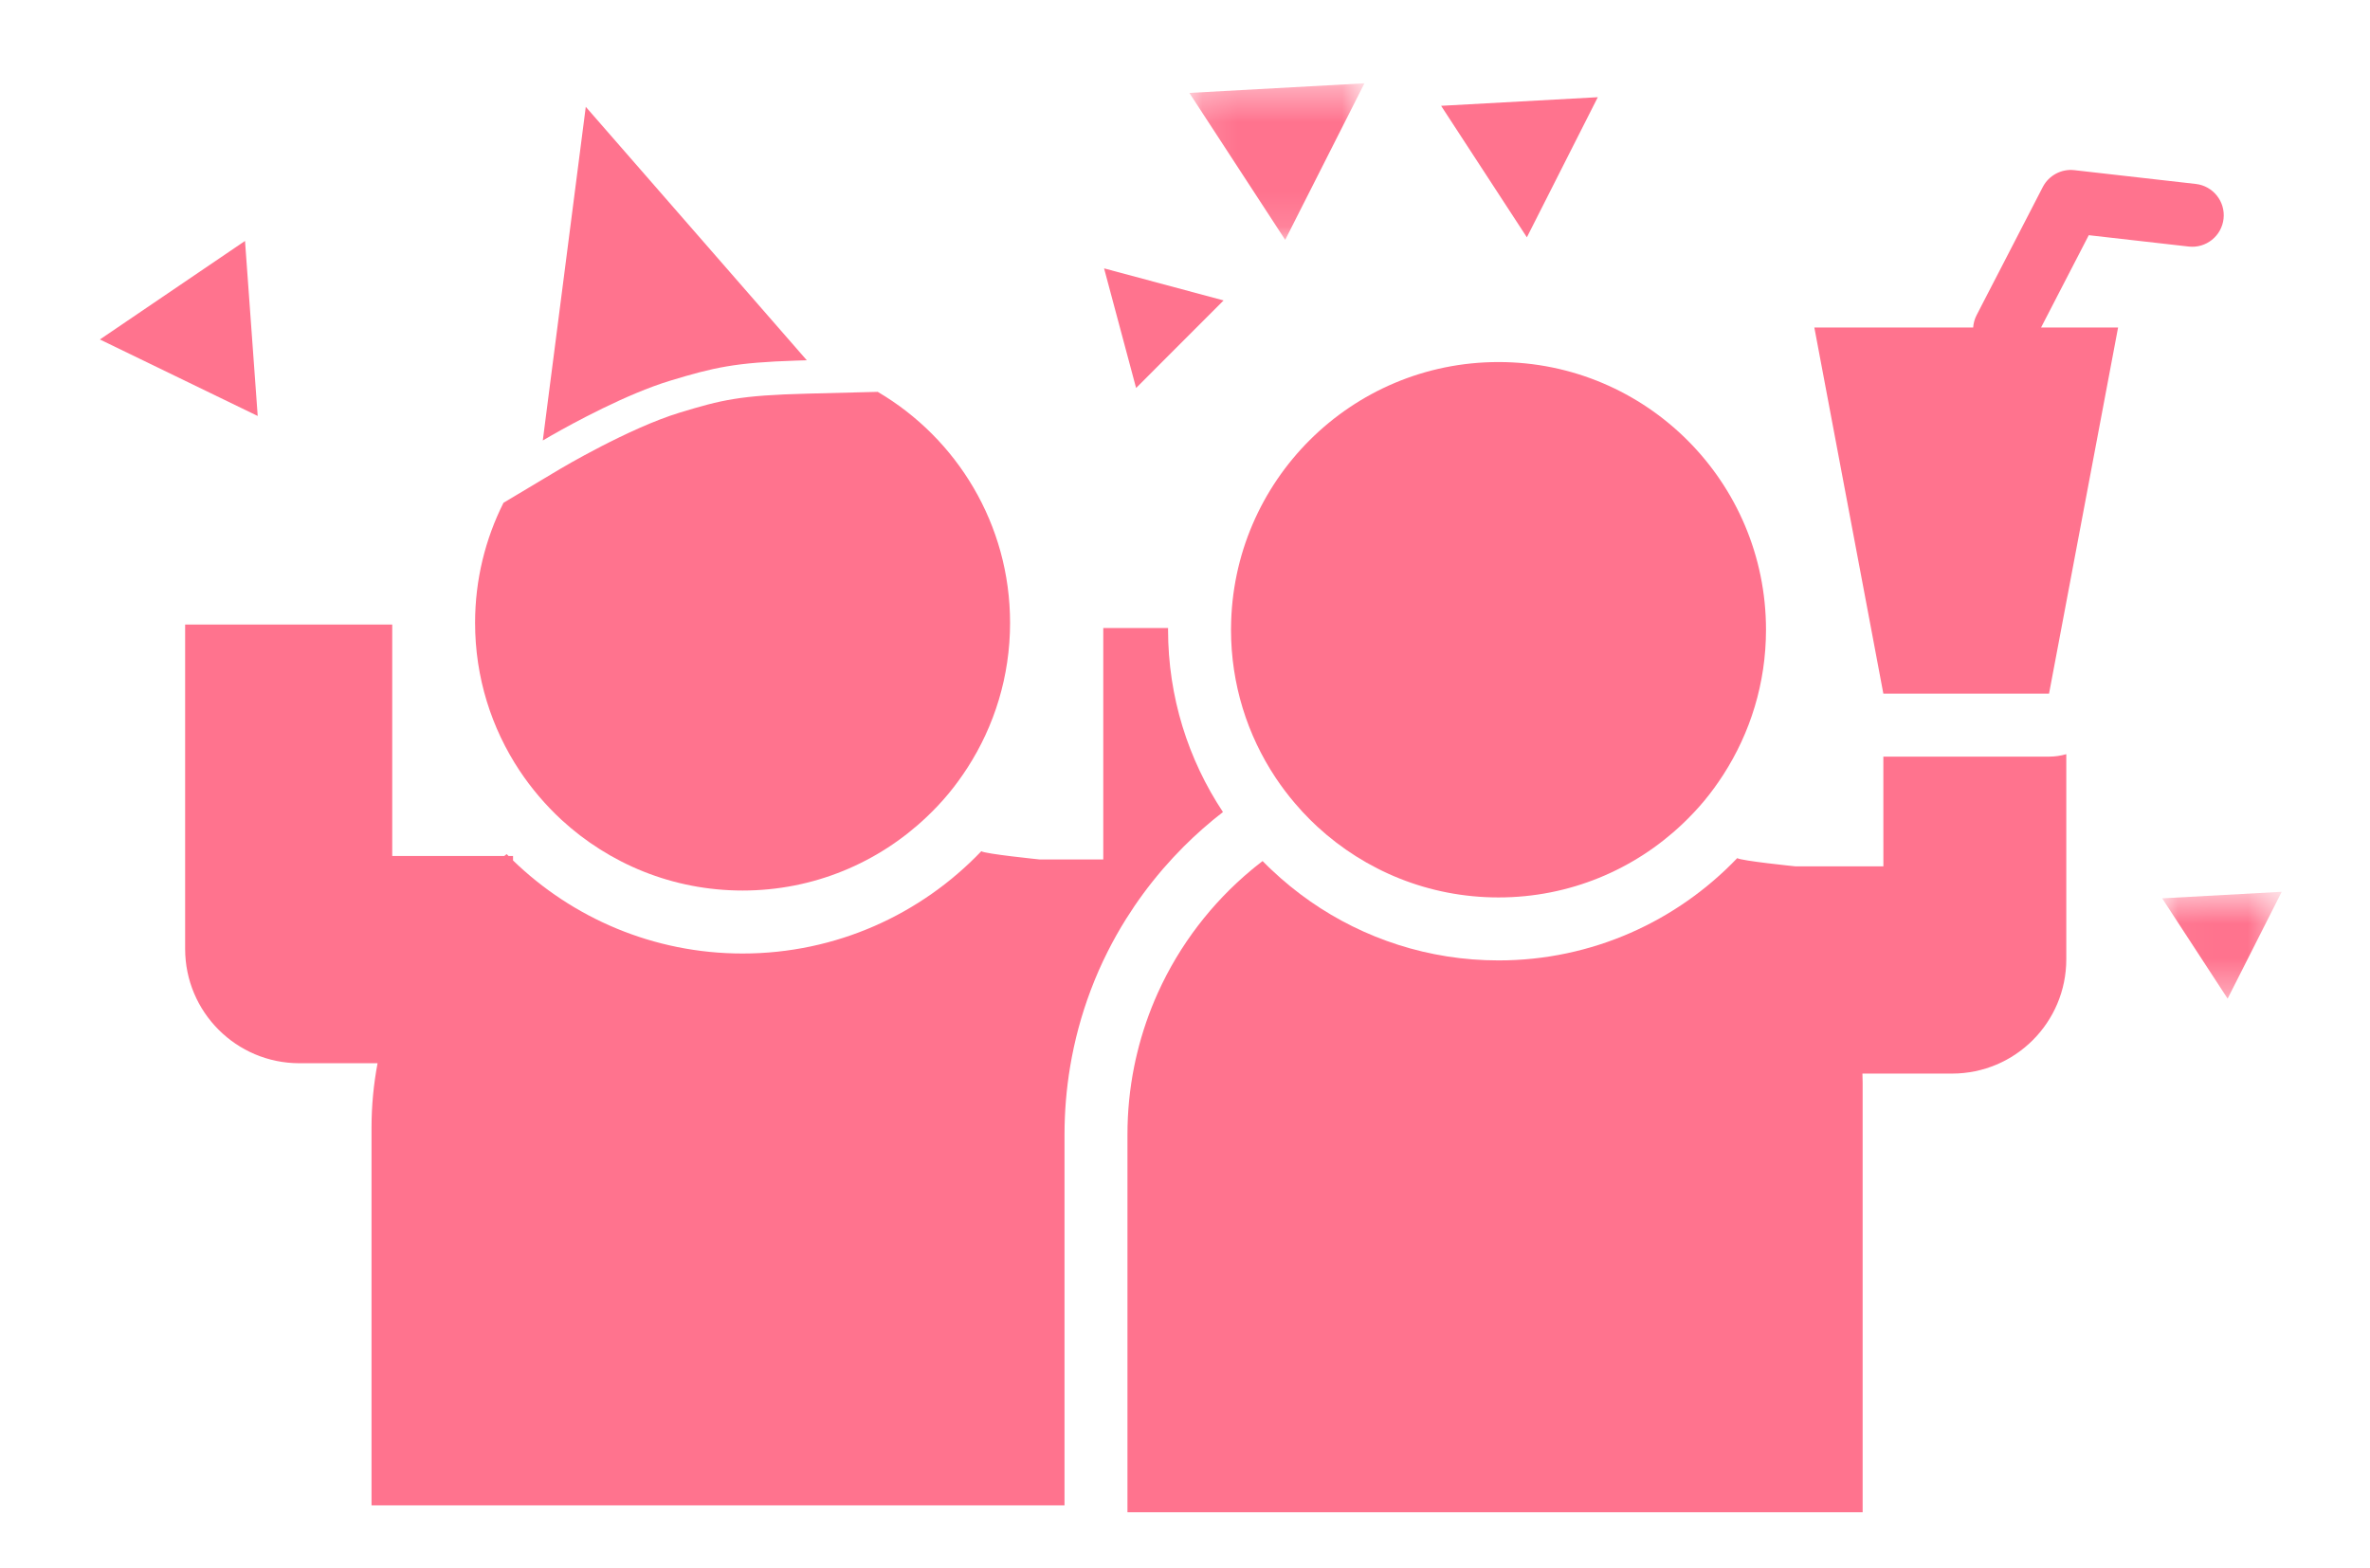<?xml version="1.0" encoding="UTF-8"?>
<svg width="68px" height="45px" viewBox="0 0 68 45" version="1.1" xmlns="http://www.w3.org/2000/svg" xmlns:xlink="http://www.w3.org/1999/xlink">
    <!-- Generator: Sketch 42 (36781) - http://www.bohemiancoding.com/sketch -->
    <title>icon_onboarding_typeofdate_party_whiteon</title>
    <desc>Created with Sketch.</desc>
    <defs>
        <polygon id="path-1" points="37.149 0.39 32.125 0.39 32.125 4.882 37.149 4.882 37.149 0.39"></polygon>
        <polygon id="path-3" points="63.467 26.653 63.467 23.587 60.037 23.587 60.037 26.653 63.467 26.653"></polygon>
    </defs>
    <g id="Page-1" stroke="none" stroke-width="1" fill="none" fill-rule="evenodd">
        <g id="icon_onboarding_typeofdate_party_whiteon">
            <g id="Group-2" transform="translate(2, 2)">
                <path d="M31.371,22.927 C31.56,22.709 31.757,22.497 31.962,22.291 C32.319,21.934 32.696,21.603 33.089,21.299 C32.094,19.798 31.514,18 31.514,16.068 C31.514,16.052 31.514,16.035 31.515,16.019 L29.655,16.019 L29.655,22.659 L29.075,22.659 L27.826,22.659 C27.826,22.659 26.259,22.5 26.156,22.423 C24.429,24.23 21.997,25.358 19.306,25.358 C16.75,25.358 14.427,24.34 12.72,22.688 L12.72,22.559 L12.59,22.559 C12.572,22.542 12.555,22.524 12.538,22.506 C12.515,22.524 12.492,22.542 12.469,22.559 L11.096,22.559 L9.833,22.559 L9.254,22.559 L9.254,15.92 L3.312,15.92 L3.312,25.225 C3.312,27.037 4.78,28.506 6.59,28.506 L7,28.506 L7.916,28.506 L8.833,28.506 C8.72,29.104 8.66,29.722 8.66,30.354 L8.66,41.191 L28.543,41.191 L28.543,30.552 C28.543,29.893 28.598,29.242 28.704,28.605 C28.829,27.854 29.027,27.122 29.293,26.416 C29.436,26.036 29.599,25.664 29.782,25.302 C29.942,24.983 30.118,24.672 30.308,24.368 C30.617,23.875 30.963,23.403 31.347,22.956 C31.355,22.946 31.363,22.937 31.371,22.927" id="Fill-1" fill="#ff738e"></path>
                <path d="M13.461,20.845 C13.664,21.083 13.88,21.31 14.11,21.522 C15.477,22.781 17.302,23.551 19.306,23.551 C21.347,23.551 23.201,22.752 24.576,21.451 C24.804,21.236 25.02,21.008 25.22,20.766 C25.414,20.532 25.592,20.285 25.758,20.029 C26.531,18.83 26.981,17.403 26.981,15.87 C26.981,13.044 25.455,10.577 23.184,9.243 L21.173,9.294 C19.227,9.343 18.711,9.472 17.505,9.838 C16.041,10.283 14.084,11.447 14.064,11.459 L12.446,12.426 C11.926,13.462 11.631,14.632 11.631,15.87 C11.631,17.438 12.101,18.895 12.907,20.11 C13.077,20.366 13.262,20.611 13.461,20.845" id="Fill-3" fill="#ff738e"></path>
                <path d="M17.228,8.923 C18.479,8.543 19.094,8.402 20.854,8.346 C20.949,8.343 21.047,8.34 21.149,8.337 L20.282,7.343 L19.446,6.384 L14.807,1.065 L13.904,8.078 L13.74,9.346 L13.574,10.638 C13.574,10.638 13.669,10.581 13.834,10.487 C14.436,10.144 15.973,9.304 17.228,8.923" id="Fill-5" fill="#ff738e"></path>
                <path d="M33.321,16.019 C33.321,16.035 33.32,16.052 33.32,16.068 C33.32,17.636 33.79,19.093 34.596,20.308 C34.766,20.564 34.951,20.809 35.15,21.043 C35.292,21.211 35.441,21.373 35.598,21.528 C35.664,21.593 35.731,21.657 35.799,21.72 C37.166,22.979 38.99,23.749 40.995,23.749 C43.036,23.749 44.89,22.95 46.265,21.649 C46.492,21.434 46.708,21.206 46.909,20.964 C47.102,20.73 47.281,20.483 47.446,20.227 C48.219,19.028 48.67,17.601 48.67,16.068 C48.67,11.827 45.234,8.388 40.995,8.388 C36.773,8.388 33.348,11.8 33.321,16.019" id="Fill-7" fill="#ff738e"></path>
                <path d="M52.037,19.709 L56.791,19.709 C56.962,19.709 57.128,19.684 57.286,19.639 L57.286,23.154 L57.286,25.523 C57.286,27.334 55.819,28.803 54.008,28.803 L53.245,28.803 L52.341,28.803 L51.437,28.803 C51.441,28.891 51.443,28.979 51.443,29.068 L51.443,41.389 L31.56,41.389 L30.657,41.389 L30.349,41.389 L30.349,30.552 C30.349,29.885 30.415,29.234 30.541,28.605 C30.567,28.474 30.596,28.344 30.628,28.214 C30.773,27.615 30.972,27.038 31.221,26.487 C31.841,25.114 32.767,23.908 33.911,22.956 C33.941,22.932 33.97,22.907 34,22.883 C34.074,22.823 34.15,22.763 34.226,22.705 C34.283,22.763 34.341,22.82 34.399,22.877 C34.427,22.903 34.454,22.93 34.482,22.956 C34.83,23.286 35.203,23.589 35.597,23.864 C37.13,24.93 38.991,25.556 40.995,25.556 C43.685,25.556 46.117,24.428 47.845,22.621 C47.948,22.698 49.514,22.857 49.514,22.857 L52.038,22.857 L52.037,19.709 Z" id="Fill-9" fill="#ff738e"></path>
                <path d="M57.029,6.493 L57.496,5.59 L57.931,4.748 L60.799,5.074 C61.294,5.13 61.742,4.774 61.798,4.278 C61.854,3.782 61.498,3.335 61.003,3.278 L57.516,2.882 C57.145,2.84 56.784,3.033 56.612,3.365 L55.463,5.59 L54.996,6.493 L54.713,7.042 C54.654,7.156 54.622,7.277 54.614,7.397 L50.057,7.397 L51.72,16.217 L52.037,17.902 L56.791,17.902 L57.109,16.217 L58.772,7.397 L56.562,7.397 L57.029,6.493 Z" id="Fill-11" fill="#ff738e"></path>
                <polygon id="Fill-13" fill="#ff738e" points="5.03 4.913 0.866 7.74 5.394 9.935"></polygon>
                <polygon id="Fill-15" fill="#ff738e" points="33.107 6.62 29.678 5.7 30.597 9.132"></polygon>
                <polygon id="Fill-17" fill="#ff738e" points="43.844 0.789 39.348 1.036 41.809 4.809"></polygon>
                <mask id="mask-2" fill="white">
                    <use xlink:href="#path-1"></use>
                </mask>
                <g id="Clip-20"></g>
                <polygon id="Fill-19" fill="#ff738e" mask="url(#mask-2)" points="37.149 0.39 32.125 0.666 34.875 4.882"></polygon>
                <mask id="mask-4" fill="white">
                    <use xlink:href="#path-3"></use>
                </mask>
                <g id="Clip-23"></g>
                <polygon id="Fill-22" fill="#ff738e" mask="url(#mask-4)" points="60.037 23.775 61.915 26.653 63.467 23.587"></polygon>
                <polygon id="Fill-25" fill="#ff738e" mask="url(#mask-4)" points="3.513 34.731 5.378 31.046 1.257 31.272"></polygon>
                <polygon id="Fill-27" fill="#ff738e" mask="url(#mask-4)" points="2.316 1.144 -0.7 1.31 0.951 3.841"></polygon>
            </g>
        </g>
    </g>
</svg>
